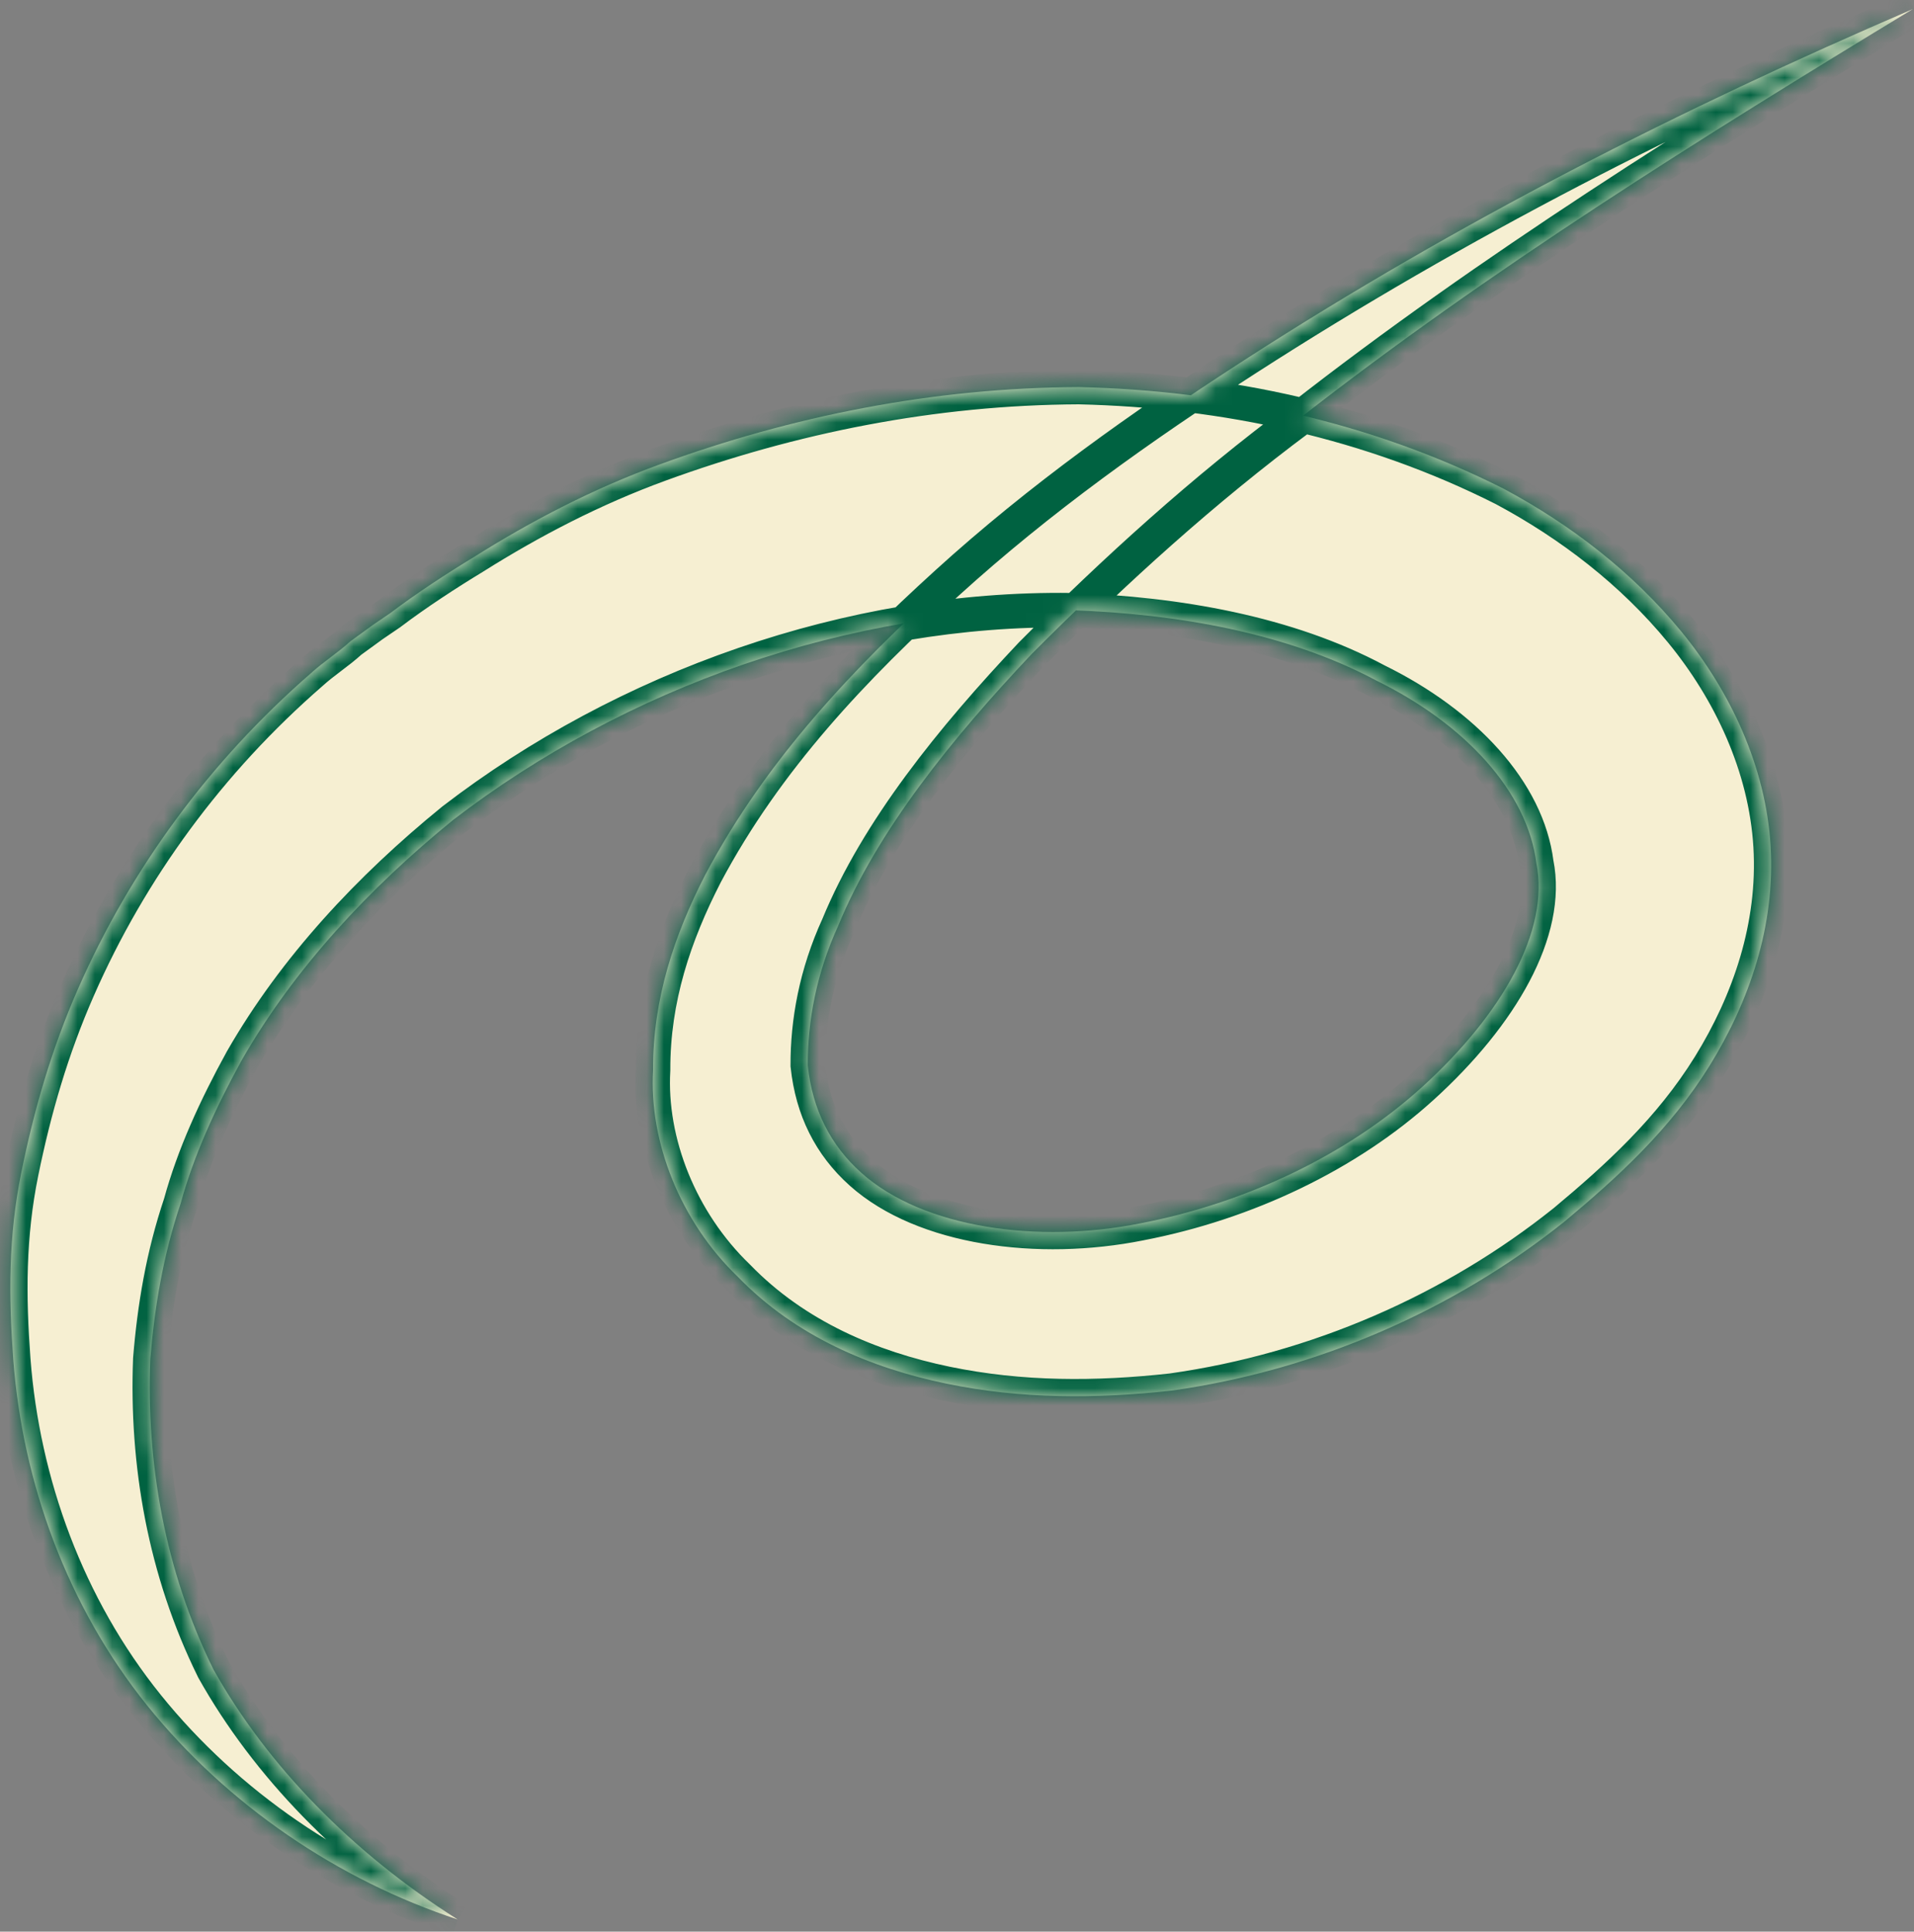 <svg width="111" height="112" viewBox="0 0 111 112" fill="none" xmlns="http://www.w3.org/2000/svg">
<rect x="0" y="0" width="111" height="112" fill="#808080" stroke="none"/>
<mask id="path-1-inside-1_9_59" fill="white">
<path d="M26.547 111.298C19.615 109.017 13.186 104.656 8.547 98.901C3.907 93.146 1.313 85.997 0.769 78.838C0.497 75.144 0.482 71.679 1.236 67.98C1.989 64.281 3 60.811 4.523 57.34C7.57 50.397 12.158 44.141 18.034 39.034C18.8 38.338 19.567 37.873 20.333 37.176L21.611 36.247L22.634 35.55C24.167 34.388 25.957 33.225 27.491 32.295C30.815 30.202 34.397 28.338 38.236 26.936C45.916 24.131 54.114 22.479 62.574 22.443C71.036 22.638 79.504 24.45 87.213 28.344C91.067 30.406 94.669 33.163 97.504 36.615C100.339 40.068 102.409 44.448 102.685 49.067C102.961 53.685 101.441 58.081 99.15 61.786C96.858 65.492 93.793 68.277 90.728 70.831C84.34 75.94 76.406 79.439 67.951 80.63C63.594 81.111 59.236 81.129 54.873 80.224C50.511 79.319 46.144 77.489 42.797 74.039C39.45 70.819 37.635 66.207 37.874 62.048C37.856 57.891 39.122 54.189 40.902 50.717C44.463 44.003 49.568 38.668 54.931 33.794C60.294 28.921 66.174 24.738 72.31 20.785C84.583 12.879 97.374 6.356 110.938 0.523C98.663 7.968 86.389 15.643 75.401 24.236C69.779 28.418 64.671 33.06 59.82 37.931C55.226 42.802 50.89 48.133 48.606 53.687C47.336 56.464 46.835 59.238 46.846 61.779C47.114 64.319 48.148 66.393 49.95 68.002C53.553 71.221 60.223 72.116 66.115 70.936C72.263 69.755 78.148 66.958 82.49 63.013C87.087 58.835 89.886 53.972 89.1 50.049C88.57 45.893 84.964 41.982 79.825 39.463C74.686 36.713 68.271 35.585 62.117 35.381C49.297 35.205 36.241 39.88 26.274 47.545C21.42 51.493 17.081 56.131 14.027 61.457C12.501 64.236 11.231 67.013 10.473 69.788C9.461 72.795 8.961 75.8 8.717 78.804C8.486 84.811 9.539 91.043 12.383 96.806C15.484 102.336 20.377 107.397 26.547 111.298Z"/>
</mask>
<path d="M26.547 111.298C19.615 109.017 13.186 104.656 8.547 98.901C3.907 93.146 1.313 85.997 0.769 78.838C0.497 75.144 0.482 71.679 1.236 67.98C1.989 64.281 3 60.811 4.523 57.34C7.57 50.397 12.158 44.141 18.034 39.034C18.8 38.338 19.567 37.873 20.333 37.176L21.611 36.247L22.634 35.55C24.167 34.388 25.957 33.225 27.491 32.295C30.815 30.202 34.397 28.338 38.236 26.936C45.916 24.131 54.114 22.479 62.574 22.443C71.036 22.638 79.504 24.45 87.213 28.344C91.067 30.406 94.669 33.163 97.504 36.615C100.339 40.068 102.409 44.448 102.685 49.067C102.961 53.685 101.441 58.081 99.15 61.786C96.858 65.492 93.793 68.277 90.728 70.831C84.34 75.94 76.406 79.439 67.951 80.63C63.594 81.111 59.236 81.129 54.873 80.224C50.511 79.319 46.144 77.489 42.797 74.039C39.45 70.819 37.635 66.207 37.874 62.048C37.856 57.891 39.122 54.189 40.902 50.717C44.463 44.003 49.568 38.668 54.931 33.794C60.294 28.921 66.174 24.738 72.31 20.785C84.583 12.879 97.374 6.356 110.938 0.523C98.663 7.968 86.389 15.643 75.401 24.236C69.779 28.418 64.671 33.06 59.82 37.931C55.226 42.802 50.89 48.133 48.606 53.687C47.336 56.464 46.835 59.238 46.846 61.779C47.114 64.319 48.148 66.393 49.95 68.002C53.553 71.221 60.223 72.116 66.115 70.936C72.263 69.755 78.148 66.958 82.49 63.013C87.087 58.835 89.886 53.972 89.1 50.049C88.57 45.893 84.964 41.982 79.825 39.463C74.686 36.713 68.271 35.585 62.117 35.381C49.297 35.205 36.241 39.88 26.274 47.545C21.42 51.493 17.081 56.131 14.027 61.457C12.501 64.236 11.231 67.013 10.473 69.788C9.461 72.795 8.961 75.8 8.717 78.804C8.486 84.811 9.539 91.043 12.383 96.806C15.484 102.336 20.377 107.397 26.547 111.298Z" fill="#F6EFD2"/>
<path d="M0.769 78.838L-0.228 78.912L-0.228 78.914L0.769 78.838ZM18.034 39.034L18.689 39.789L18.698 39.782L18.706 39.774L18.034 39.034ZM20.333 37.176L19.745 36.367L19.701 36.4L19.66 36.436L20.333 37.176ZM21.611 36.247L21.048 35.421L21.035 35.429L21.023 35.438L21.611 36.247ZM22.634 35.55L23.197 36.376L23.218 36.362L23.237 36.347L22.634 35.55ZM27.491 32.295L28.01 33.15L28.017 33.145L28.024 33.141L27.491 32.295ZM62.574 22.443L62.597 21.444L62.584 21.443L62.57 21.443L62.574 22.443ZM87.213 28.344L87.685 27.462L87.674 27.456L87.664 27.451L87.213 28.344ZM90.728 70.831L91.352 71.612L91.36 71.606L91.368 71.599L90.728 70.831ZM67.951 80.63L68.06 81.624L68.075 81.622L68.09 81.62L67.951 80.63ZM42.797 74.039L43.514 73.342L43.502 73.33L43.49 73.318L42.797 74.039ZM37.874 62.048L38.872 62.105L38.874 62.075L38.874 62.044L37.874 62.048ZM40.902 50.717L40.019 50.248L40.012 50.261L40.902 50.717ZM110.938 0.523L111.457 1.378L110.543 -0.395L110.938 0.523ZM75.401 24.236L75.998 25.039L76.008 25.032L76.017 25.024L75.401 24.236ZM59.82 37.931L59.112 37.226L59.102 37.235L59.093 37.245L59.82 37.931ZM48.606 53.687L49.516 54.103L49.524 54.085L49.531 54.067L48.606 53.687ZM46.846 61.779L45.846 61.783L45.846 61.834L45.852 61.883L46.846 61.779ZM66.115 70.936L65.926 69.954L65.918 69.956L66.115 70.936ZM89.1 50.049L88.108 50.175L88.113 50.211L88.12 50.245L89.1 50.049ZM79.825 39.463L79.353 40.344L79.369 40.353L79.385 40.361L79.825 39.463ZM62.117 35.381L62.15 34.381L62.14 34.381L62.13 34.381L62.117 35.381ZM26.274 47.545L25.665 46.753L25.654 46.761L25.643 46.77L26.274 47.545ZM14.027 61.457L13.16 60.96L13.155 60.968L13.151 60.976L14.027 61.457ZM10.473 69.788L11.421 70.107L11.43 70.079L11.438 70.051L10.473 69.788ZM8.717 78.804L7.72 78.723L7.719 78.745L7.718 78.766L8.717 78.804ZM12.383 96.806L11.487 97.249L11.498 97.272L11.511 97.295L12.383 96.806ZM26.859 110.348C20.105 108.126 13.84 103.874 9.325 98.273L7.768 99.529C12.532 105.438 19.124 109.909 26.234 112.248L26.859 110.348ZM9.325 98.273C4.824 92.69 2.296 85.737 1.766 78.763L-0.228 78.914C0.329 86.256 2.99 93.602 7.768 99.529L9.325 98.273ZM1.766 78.765C1.497 75.113 1.488 71.751 2.215 68.179L0.256 67.78C-0.524 71.606 -0.503 75.174 -0.228 78.912L1.766 78.765ZM2.215 68.179C2.958 64.534 3.95 61.135 5.439 57.742L3.607 56.938C2.05 60.488 1.02 64.027 0.256 67.78L2.215 68.179ZM5.439 57.742C8.426 50.935 12.925 44.799 18.689 39.789L17.377 38.279C11.391 43.483 6.714 49.859 3.607 56.938L5.439 57.742ZM18.706 39.774C19.051 39.46 19.4 39.196 19.787 38.902C20.166 38.615 20.584 38.299 21.006 37.916L19.66 36.436C19.315 36.75 18.967 37.015 18.579 37.308C18.2 37.595 17.782 37.911 17.361 38.294L18.706 39.774ZM20.921 37.985L22.199 37.056L21.023 35.438L19.745 36.367L20.921 37.985ZM22.174 37.073L23.197 36.376L22.07 34.723L21.048 35.421L22.174 37.073ZM23.237 36.347C24.734 35.213 26.492 34.07 28.01 33.15L26.973 31.44C25.422 32.38 23.6 33.563 22.03 34.752L23.237 36.347ZM28.024 33.141C31.301 31.077 34.819 29.249 38.58 27.875L37.894 25.997C33.974 27.428 30.329 29.326 26.958 31.449L28.024 33.141ZM38.58 27.875C46.163 25.106 54.246 23.479 62.579 23.443L62.57 21.443C53.981 21.48 45.669 23.157 37.894 25.997L38.58 27.875ZM62.551 23.443C70.888 23.635 79.206 25.419 86.762 29.236L87.664 27.451C79.803 23.48 71.184 21.641 62.597 21.444L62.551 23.443ZM86.741 29.225C90.501 31.237 93.993 33.915 96.731 37.25L98.277 35.981C95.345 32.41 91.635 29.575 87.685 27.462L86.741 29.225ZM96.731 37.25C99.463 40.577 101.426 44.762 101.687 49.126L103.683 49.007C103.392 44.134 101.215 39.559 98.277 35.981L96.731 37.25ZM101.687 49.126C101.947 53.487 100.514 57.679 98.299 61.26L100 62.312C102.369 58.482 103.975 53.884 103.683 49.007L101.687 49.126ZM98.299 61.26C96.097 64.821 93.138 67.521 90.088 70.063L91.368 71.599C94.448 69.033 97.619 66.162 100 62.312L98.299 61.26ZM90.103 70.05C83.854 75.048 76.088 78.474 67.811 79.64L68.09 81.62C76.725 80.404 84.826 76.832 91.352 71.612L90.103 70.05ZM67.841 79.636C63.553 80.109 59.305 80.122 55.076 79.245L54.67 81.203C59.166 82.136 63.636 82.112 68.06 81.624L67.841 79.636ZM55.076 79.245C50.837 78.365 46.679 76.604 43.514 73.342L42.079 74.735C45.61 78.374 50.184 80.272 54.67 81.203L55.076 79.245ZM43.49 73.318C40.341 70.289 38.651 65.956 38.872 62.105L36.876 61.991C36.619 66.458 38.559 71.35 42.103 74.759L43.49 73.318ZM38.874 62.044C38.857 58.101 40.055 54.561 41.792 51.173L40.012 50.261C38.189 53.818 36.855 57.68 36.874 62.053L38.874 62.044ZM41.785 51.185C45.265 44.624 50.269 39.382 55.604 34.535L54.259 33.054C48.867 37.954 43.66 43.381 40.019 50.248L41.785 51.185ZM55.604 34.535C60.91 29.713 66.739 25.563 72.852 21.625L71.768 19.944C65.609 23.912 59.679 28.129 54.259 33.054L55.604 34.535ZM72.852 21.625C85.068 13.755 97.809 7.258 111.333 1.442L110.543 -0.395C96.94 5.454 84.097 12.002 71.768 19.944L72.852 21.625ZM110.42 -0.332C98.143 7.114 85.824 14.815 74.785 23.449L76.017 25.024C86.954 16.47 99.183 8.822 111.457 1.378L110.42 -0.332ZM74.805 23.434C69.131 27.654 63.985 32.331 59.112 37.226L60.529 38.637C65.356 33.788 70.427 29.183 75.998 25.039L74.805 23.434ZM59.093 37.245C54.482 42.133 50.038 47.575 47.682 53.306L49.531 54.067C51.742 48.691 55.97 43.471 60.548 38.618L59.093 37.245ZM47.697 53.271C46.363 56.189 45.835 59.107 45.846 61.783L47.846 61.775C47.836 59.369 48.31 56.739 49.516 54.103L47.697 53.271ZM45.852 61.883C46.143 64.655 47.285 66.963 49.283 68.748L50.616 67.257C49.011 65.823 48.084 63.982 47.841 61.674L45.852 61.883ZM49.283 68.748C51.271 70.523 54.038 71.607 57.008 72.105C59.99 72.605 63.253 72.529 66.311 71.917L65.918 69.956C63.084 70.523 60.067 70.59 57.339 70.132C54.601 69.673 52.232 68.7 50.616 67.257L49.283 68.748ZM66.303 71.918C72.611 70.706 78.67 67.835 83.162 63.753L81.817 62.272C77.626 66.081 71.915 68.804 65.926 69.954L66.303 71.918ZM83.162 63.753C85.523 61.607 87.454 59.258 88.698 56.902C89.938 54.554 90.535 52.118 90.081 49.852L88.12 50.245C88.452 51.903 88.042 53.86 86.929 55.968C85.82 58.069 84.054 60.24 81.817 62.272L83.162 63.753ZM90.092 49.922C89.501 45.29 85.549 41.155 80.265 38.565L79.385 40.361C84.379 42.809 87.639 46.496 88.108 50.175L90.092 49.922ZM80.297 38.581C74.969 35.73 68.382 34.589 62.15 34.381L62.084 36.38C68.159 36.582 74.403 37.696 79.353 40.344L80.297 38.581ZM62.13 34.381C49.07 34.201 35.797 38.959 25.665 46.753L26.884 48.338C36.684 40.801 49.523 36.208 62.103 36.381L62.13 34.381ZM25.643 46.77C20.722 50.772 16.29 55.5 13.16 60.96L14.895 61.955C17.872 56.763 22.118 52.214 26.905 48.321L25.643 46.77ZM13.151 60.976C11.604 63.79 10.295 66.644 9.509 69.525L11.438 70.051C12.167 67.381 13.397 64.681 14.903 61.939L13.151 60.976ZM9.526 69.469C8.48 72.574 7.968 75.663 7.72 78.723L9.714 78.885C9.953 75.937 10.441 73.017 11.421 70.107L9.526 69.469ZM7.718 78.766C7.482 84.914 8.558 91.315 11.487 97.249L13.28 96.363C10.519 90.771 9.491 84.708 9.716 78.843L7.718 78.766ZM11.511 97.295C14.702 102.986 19.718 108.164 26.012 112.143L27.081 110.452C21.035 106.631 16.266 101.687 13.256 96.317L11.511 97.295Z" fill="#006241" mask="url(#path-1-inside-1_9_59)"/>
</svg>
